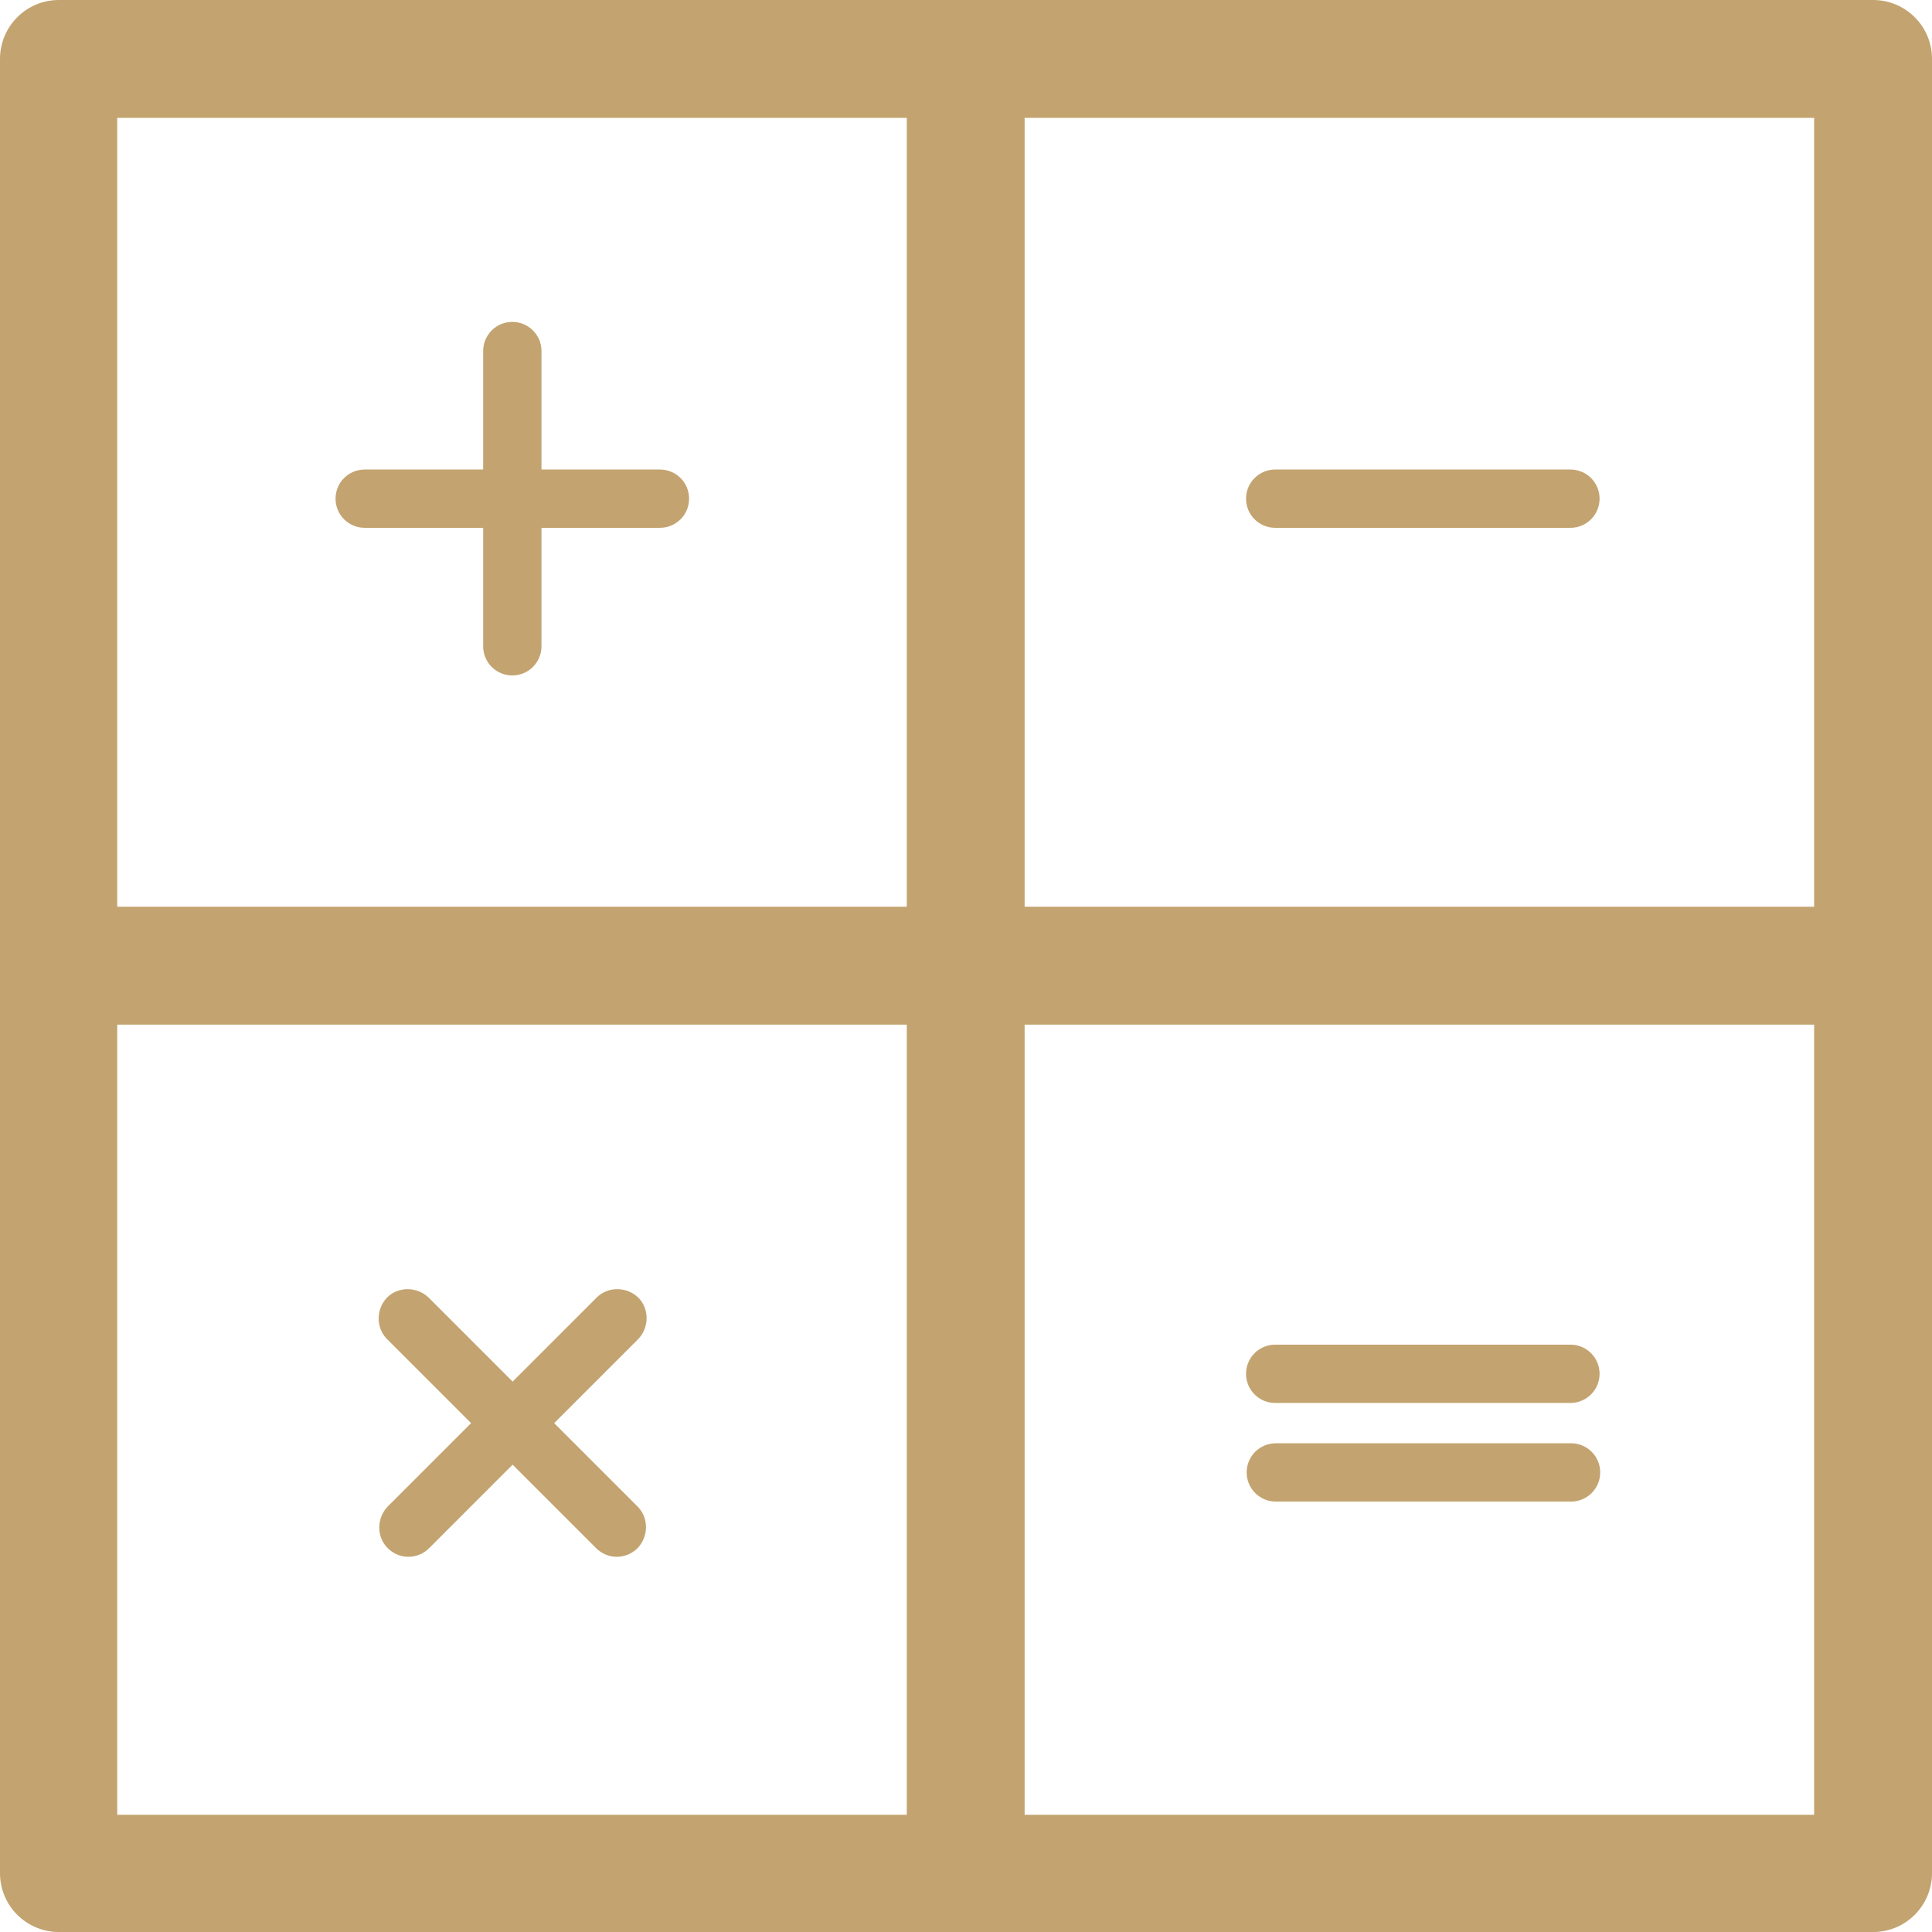 <svg width="81" height="81" viewBox="0 0 81 81" fill="none" xmlns="http://www.w3.org/2000/svg">
<path d="M78.53 81.001H2.47C1.118 81.001 0 79.909 0 78.53V2.47C0 1.118 1.092 0 2.47 0H78.53C79.882 0 81 1.092 81 2.47V78.53C81 79.882 79.908 81.001 78.53 81.001ZM4.915 76.086H76.059V4.941H4.915V76.086Z" fill="#C3A36F"/>
<path d="M40.487 79.519C39.135 79.519 38.017 78.427 38.017 77.048V4.213C38.017 2.861 39.109 1.742 40.487 1.742C41.839 1.742 42.958 2.835 42.958 4.213V77.048C42.958 78.4 41.865 79.519 40.487 79.519Z" fill="#C3A36F"/>
<path d="M77.36 42.958H3.953C2.601 42.958 1.483 41.866 1.483 40.487C1.483 39.135 2.575 38.017 3.953 38.017H77.36C78.712 38.017 79.83 39.109 79.83 40.487C79.83 41.84 78.738 42.958 77.36 42.958Z" fill="#C3A36F"/>
<path d="M21.479 28.318C20.803 28.318 20.257 27.772 20.257 27.096V14.718C20.257 14.042 20.803 13.496 21.479 13.496C22.155 13.496 22.701 14.042 22.701 14.718V27.096C22.701 27.772 22.155 28.318 21.479 28.318Z" fill="#C3A36F"/>
<path d="M27.668 22.129H15.29C14.614 22.129 14.068 21.583 14.068 20.907C14.068 20.231 14.614 19.685 15.29 19.685H27.668C28.344 19.685 28.89 20.231 28.89 20.907C28.89 21.583 28.344 22.129 27.668 22.129Z" fill="#C3A36F"/>
<path d="M17.111 65.269C16.799 65.269 16.487 65.139 16.253 64.905C15.784 64.437 15.784 63.657 16.253 63.163L25.016 54.4C25.484 53.932 26.264 53.932 26.758 54.4C27.226 54.868 27.226 55.648 26.758 56.142L17.995 64.905C17.761 65.139 17.449 65.269 17.137 65.269H17.111Z" fill="#C3A36F"/>
<path d="M25.848 65.269C25.536 65.269 25.224 65.139 24.99 64.905L16.227 56.142C15.759 55.674 15.759 54.894 16.227 54.4C16.695 53.932 17.475 53.932 17.969 54.4L26.732 63.163C27.2 63.631 27.2 64.411 26.732 64.905C26.498 65.139 26.186 65.269 25.874 65.269H25.848Z" fill="#C3A36F"/>
<path d="M65.84 22.129H53.463C52.787 22.129 52.241 21.583 52.241 20.907C52.241 20.231 52.787 19.685 53.463 19.685H65.84C66.516 19.685 67.063 20.231 67.063 20.907C67.063 21.583 66.516 22.129 65.84 22.129Z" fill="#C3A36F"/>
<path d="M65.866 62.954H53.489C52.813 62.954 52.267 62.408 52.267 61.732C52.267 61.056 52.813 60.51 53.489 60.51H65.866C66.543 60.51 67.089 61.056 67.089 61.732C67.089 62.408 66.543 62.954 65.866 62.954Z" fill="#C3A36F"/>
<path d="M65.84 58.819H53.463C52.787 58.819 52.241 58.273 52.241 57.597C52.241 56.921 52.787 56.375 53.463 56.375H65.84C66.516 56.375 67.063 56.921 67.063 57.597C67.063 58.273 66.516 58.819 65.84 58.819Z" fill="#C3A36F"/>
</svg>
